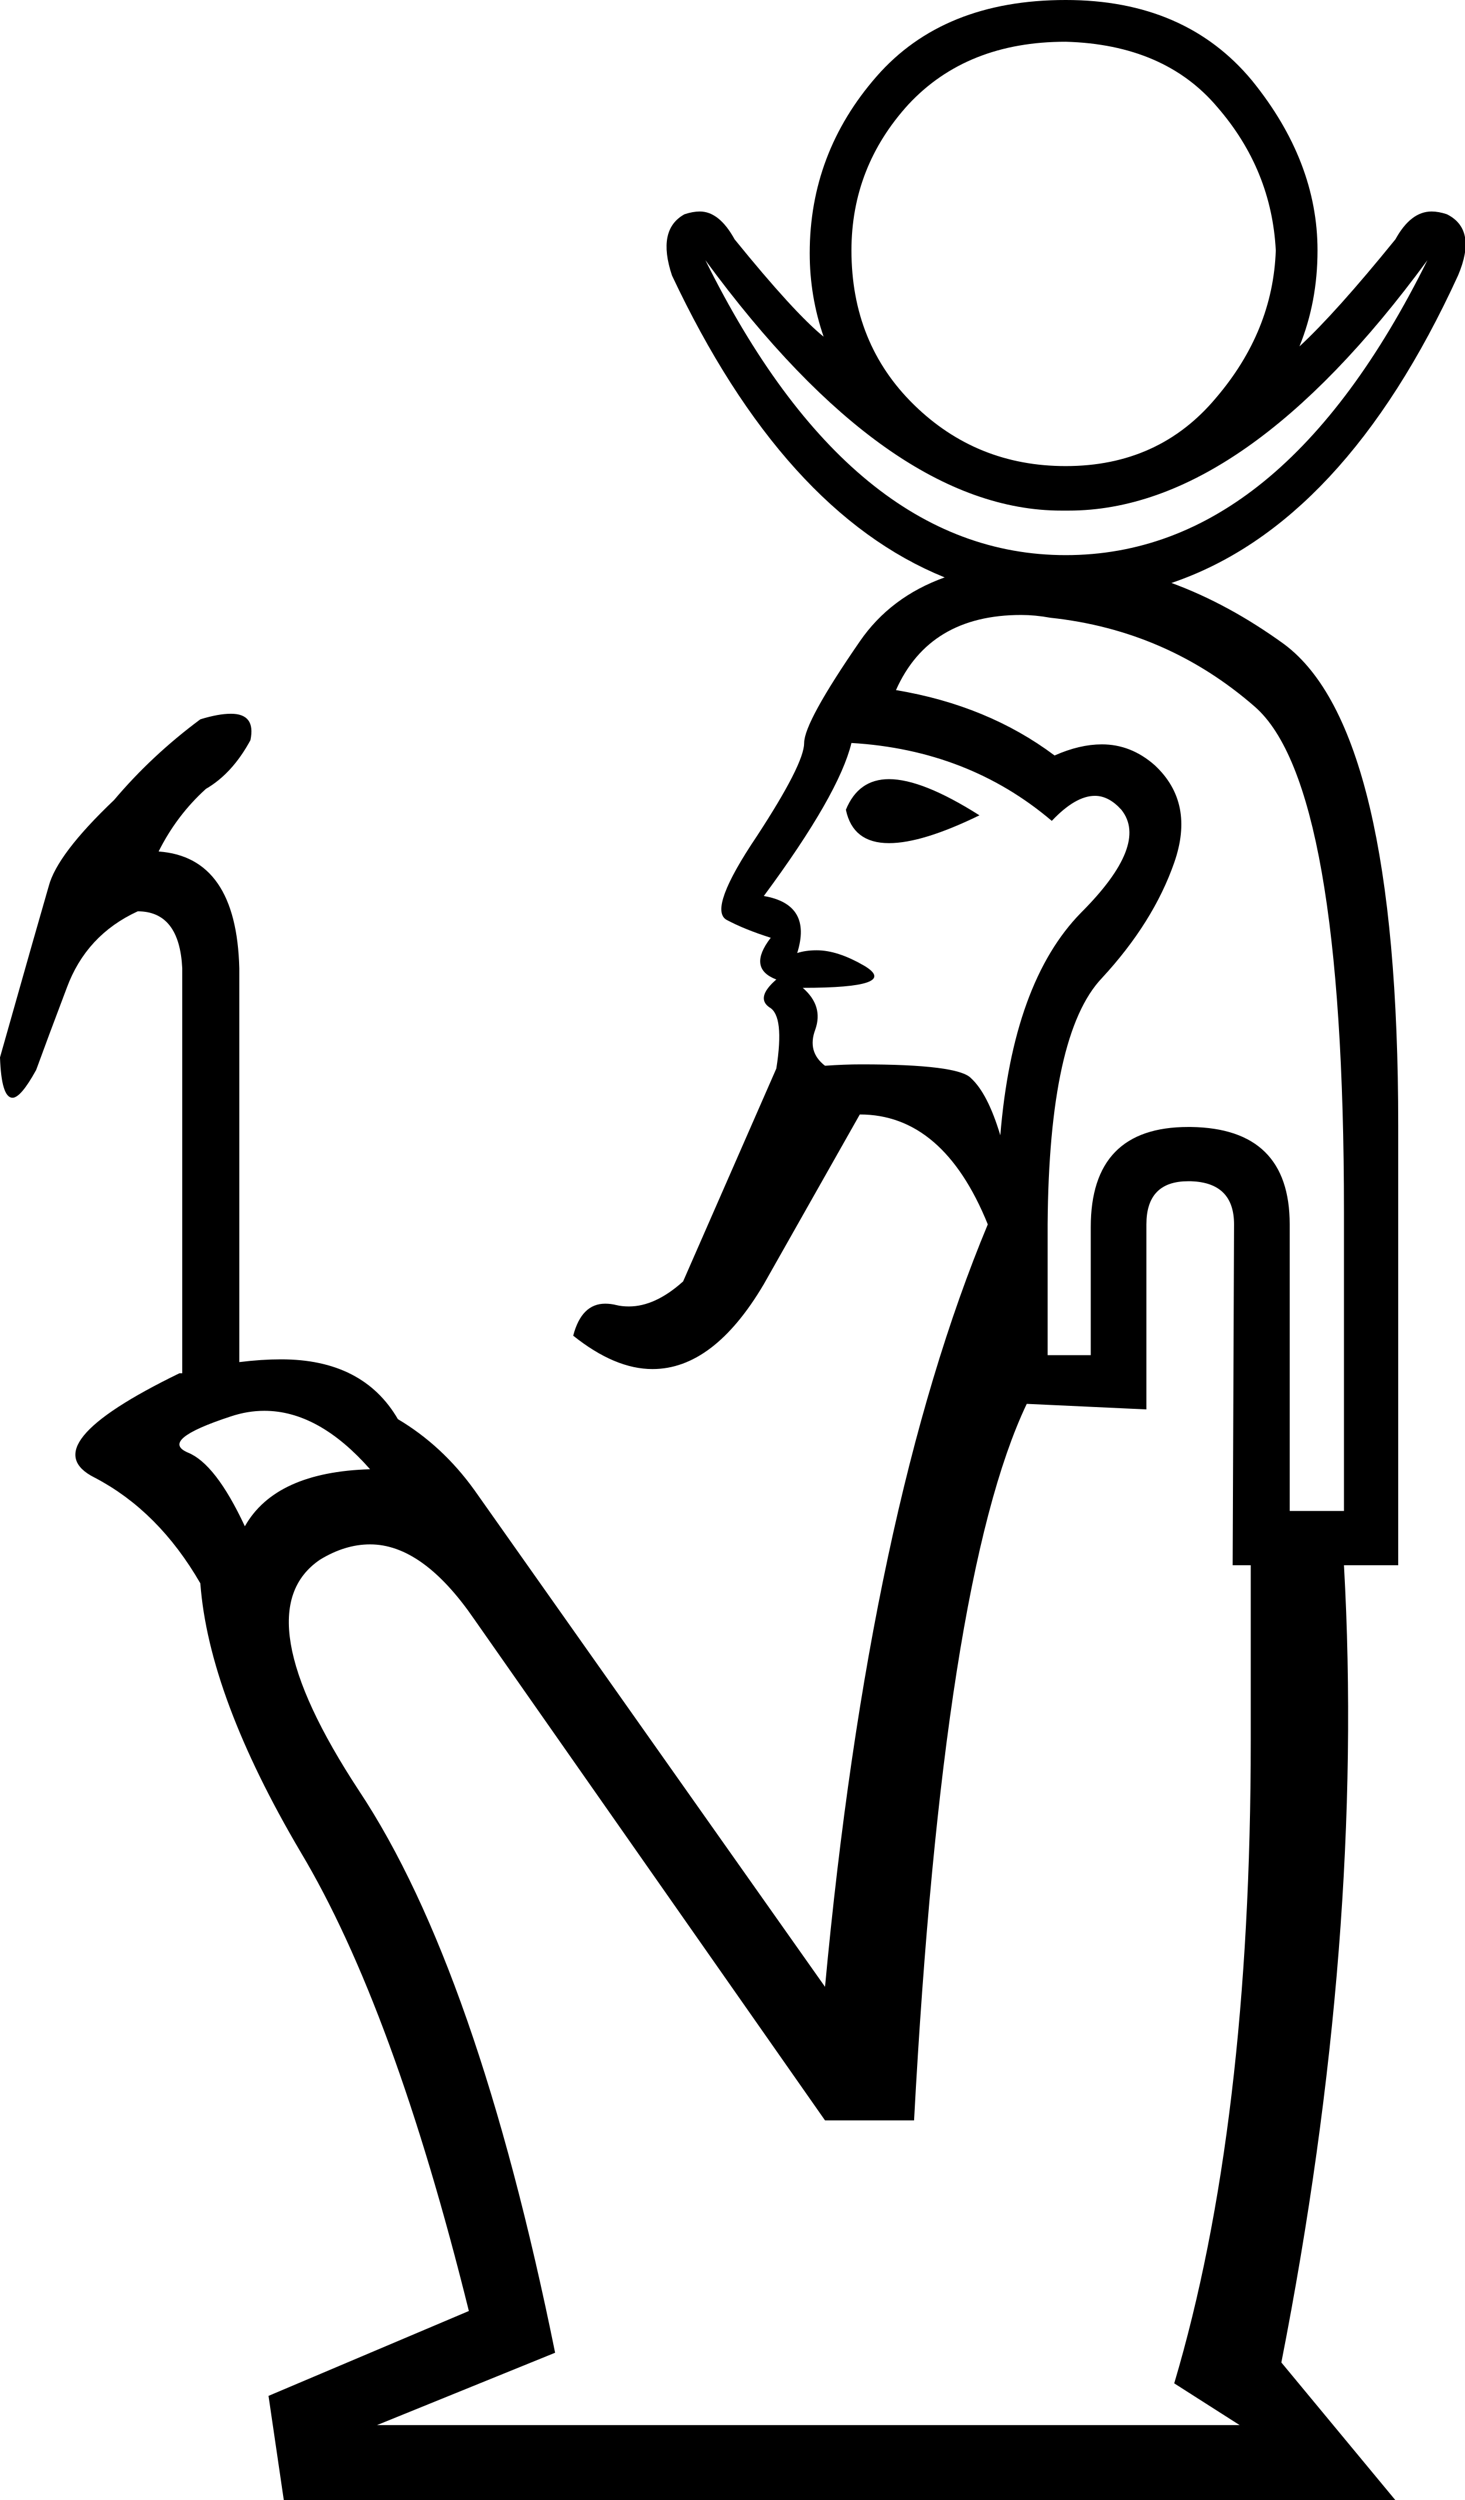 <?xml version='1.0' encoding ='UTF-8' standalone='yes'?>
<svg width='10.53' height='17.97' xmlns='http://www.w3.org/2000/svg' xmlns:xlink='http://www.w3.org/1999/xlink' >
<path style='fill:black; stroke:none' d=' M 7.66 0.3  Q 8.37 0.32 8.75 0.77  Q 9.14 1.22 9.17 1.8  Q 9.15 2.38 8.74 2.86  Q 8.33 3.35 7.66 3.35  Q 7.02 3.35 6.57 2.91  Q 6.12 2.47 6.12 1.8  Q 6.12 1.2 6.53 0.75  Q 6.95 0.3 7.66 0.3  Z  M 5.07 1.87  Q 6.39 3.67 7.63 3.67  Q 7.64 3.67 7.66 3.67  Q 7.67 3.67 7.68 3.67  Q 8.94 3.67 10.26 1.87  L 10.26 1.87  Q 9.21 3.99 7.66 3.99  Q 6.12 3.99 5.07 1.87  Z  M 6.39 5.6  Q 6.17 5.6 6.08 5.82  Q 6.13 6.06 6.39 6.06  Q 6.63 6.06 7.04 5.86  Q 6.63 5.6 6.39 5.6  Z  M 6.12 5.34  Q 6.96 5.39 7.56 5.9  Q 7.73 5.72 7.87 5.72  Q 7.97 5.72 8.06 5.82  Q 8.26 6.07 7.77 6.56  Q 7.28 7.06 7.19 8.16  Q 7.1 7.86 6.98 7.75  Q 6.89 7.65 6.19 7.65  Q 6.07 7.65 5.93 7.66  Q 5.8 7.56 5.86 7.4  Q 5.92 7.23 5.77 7.1  Q 6.48 7.1 6.21 6.94  Q 6.02 6.83 5.87 6.83  Q 5.79 6.83 5.73 6.85  Q 5.84 6.5 5.49 6.44  Q 6.03 5.71 6.12 5.34  Z  M 7.34 4.42  Q 7.44 4.42 7.55 4.44  Q 8.39 4.53 9.02 5.08  Q 9.66 5.64 9.66 8.71  L 9.66 10.86  L 9.27 10.86  L 9.27 8.8  Q 9.27 8.11 8.56 8.1  Q 8.55 8.1 8.54 8.1  Q 7.84 8.1 7.84 8.82  L 7.84 9.74  L 7.53 9.74  L 7.53 8.8  Q 7.54 7.43 7.92 7.03  Q 8.29 6.63 8.44 6.2  Q 8.59 5.77 8.3 5.5  Q 8.13 5.35 7.92 5.35  Q 7.76 5.35 7.58 5.43  Q 7.1 5.07 6.44 4.96  Q 6.68 4.42 7.34 4.42  Z  M 1.9 10.14  Q 2.29 10.14 2.66 10.56  Q 1.98 10.58 1.76 10.97  Q 1.55 10.52 1.35 10.44  Q 1.14 10.35 1.66 10.18  Q 1.78 10.14 1.9 10.14  Z  M 8.54 8.49  Q 8.55 8.49 8.56 8.49  Q 8.87 8.5 8.87 8.8  L 8.86 11.25  L 8.99 11.25  L 8.99 12.51  Q 8.99 15.28 8.44 17.13  L 8.91 17.43  L 2.71 17.43  L 3.99 16.91  Q 3.43 14.15 2.58 12.87  Q 1.74 11.59 2.3 11.21  Q 2.48 11.1 2.66 11.1  Q 3.04 11.1 3.41 11.64  L 5.93 15.24  L 6.57 15.24  Q 6.78 11.35 7.38 10.09  L 8.24 10.13  L 8.24 8.8  Q 8.24 8.49 8.54 8.49  Z  M 7.66 0  Q 6.78 0 6.3 0.55  Q 5.82 1.1 5.82 1.82  Q 5.82 2.13 5.92 2.42  Q 5.71 2.25 5.28 1.72  Q 5.17 1.52 5.03 1.52  Q 4.98 1.52 4.92 1.54  Q 4.72 1.65 4.83 1.98  Q 5.63 3.68 6.79 4.15  L 6.79 4.15  Q 6.4 4.29 6.18 4.61  Q 5.78 5.19 5.78 5.34  Q 5.78 5.49 5.44 6.01  Q 5.09 6.53 5.22 6.61  Q 5.35 6.68 5.54 6.74  Q 5.37 6.96 5.58 7.04  Q 5.43 7.17 5.53 7.24  Q 5.64 7.3 5.58 7.68  L 4.91 9.21  Q 4.71 9.39 4.52 9.39  Q 4.47 9.39 4.43 9.38  Q 4.39 9.37 4.35 9.37  Q 4.18 9.37 4.12 9.6  Q 4.42 9.84 4.69 9.84  Q 5.13 9.84 5.49 9.23  L 6.18 8.01  Q 6.78 8.01 7.1 8.8  Q 6.25 10.84 5.93 14.28  L 3.41 10.71  Q 3.18 10.39 2.86 10.2  Q 2.61 9.77 2.02 9.77  Q 1.88 9.77 1.72 9.79  L 1.72 6.96  Q 1.7 6.16 1.14 6.12  Q 1.27 5.86 1.48 5.67  Q 1.67 5.56 1.8 5.32  Q 1.84 5.13 1.66 5.13  Q 1.57 5.13 1.44 5.17  Q 1.09 5.43 0.82 5.75  Q 0.41 6.14 0.35 6.37  Q 0.28 6.61 0 7.6  Q 0.01 7.89 0.09 7.89  Q 0.15 7.89 0.26 7.69  Q 0.34 7.47 0.48 7.1  Q 0.62 6.72 0.99 6.55  Q 1.29 6.55 1.31 6.96  L 1.31 9.87  L 1.29 9.87  Q 0.22 10.39 0.68 10.62  Q 1.14 10.86 1.44 11.38  Q 1.5 12.19 2.16 13.31  Q 2.83 14.43 3.37 16.61  L 1.93 17.22  L 2.04 17.97  L 10.03 17.97  L 9.21 16.98  Q 9.81 13.92 9.66 11.25  L 10.05 11.25  L 10.05 8.09  Q 10.05 5.24 9.23 4.63  Q 8.83 4.34 8.42 4.19  L 8.42 4.19  Q 9.66 3.77 10.48 1.98  Q 10.62 1.65 10.4 1.54  Q 10.34 1.52 10.29 1.52  Q 10.14 1.52 10.03 1.72  Q 9.6 2.25 9.34 2.49  Q 9.47 2.17 9.47 1.8  Q 9.47 1.16 9 0.58  Q 8.52 0 7.66 0  Z '/></svg>

